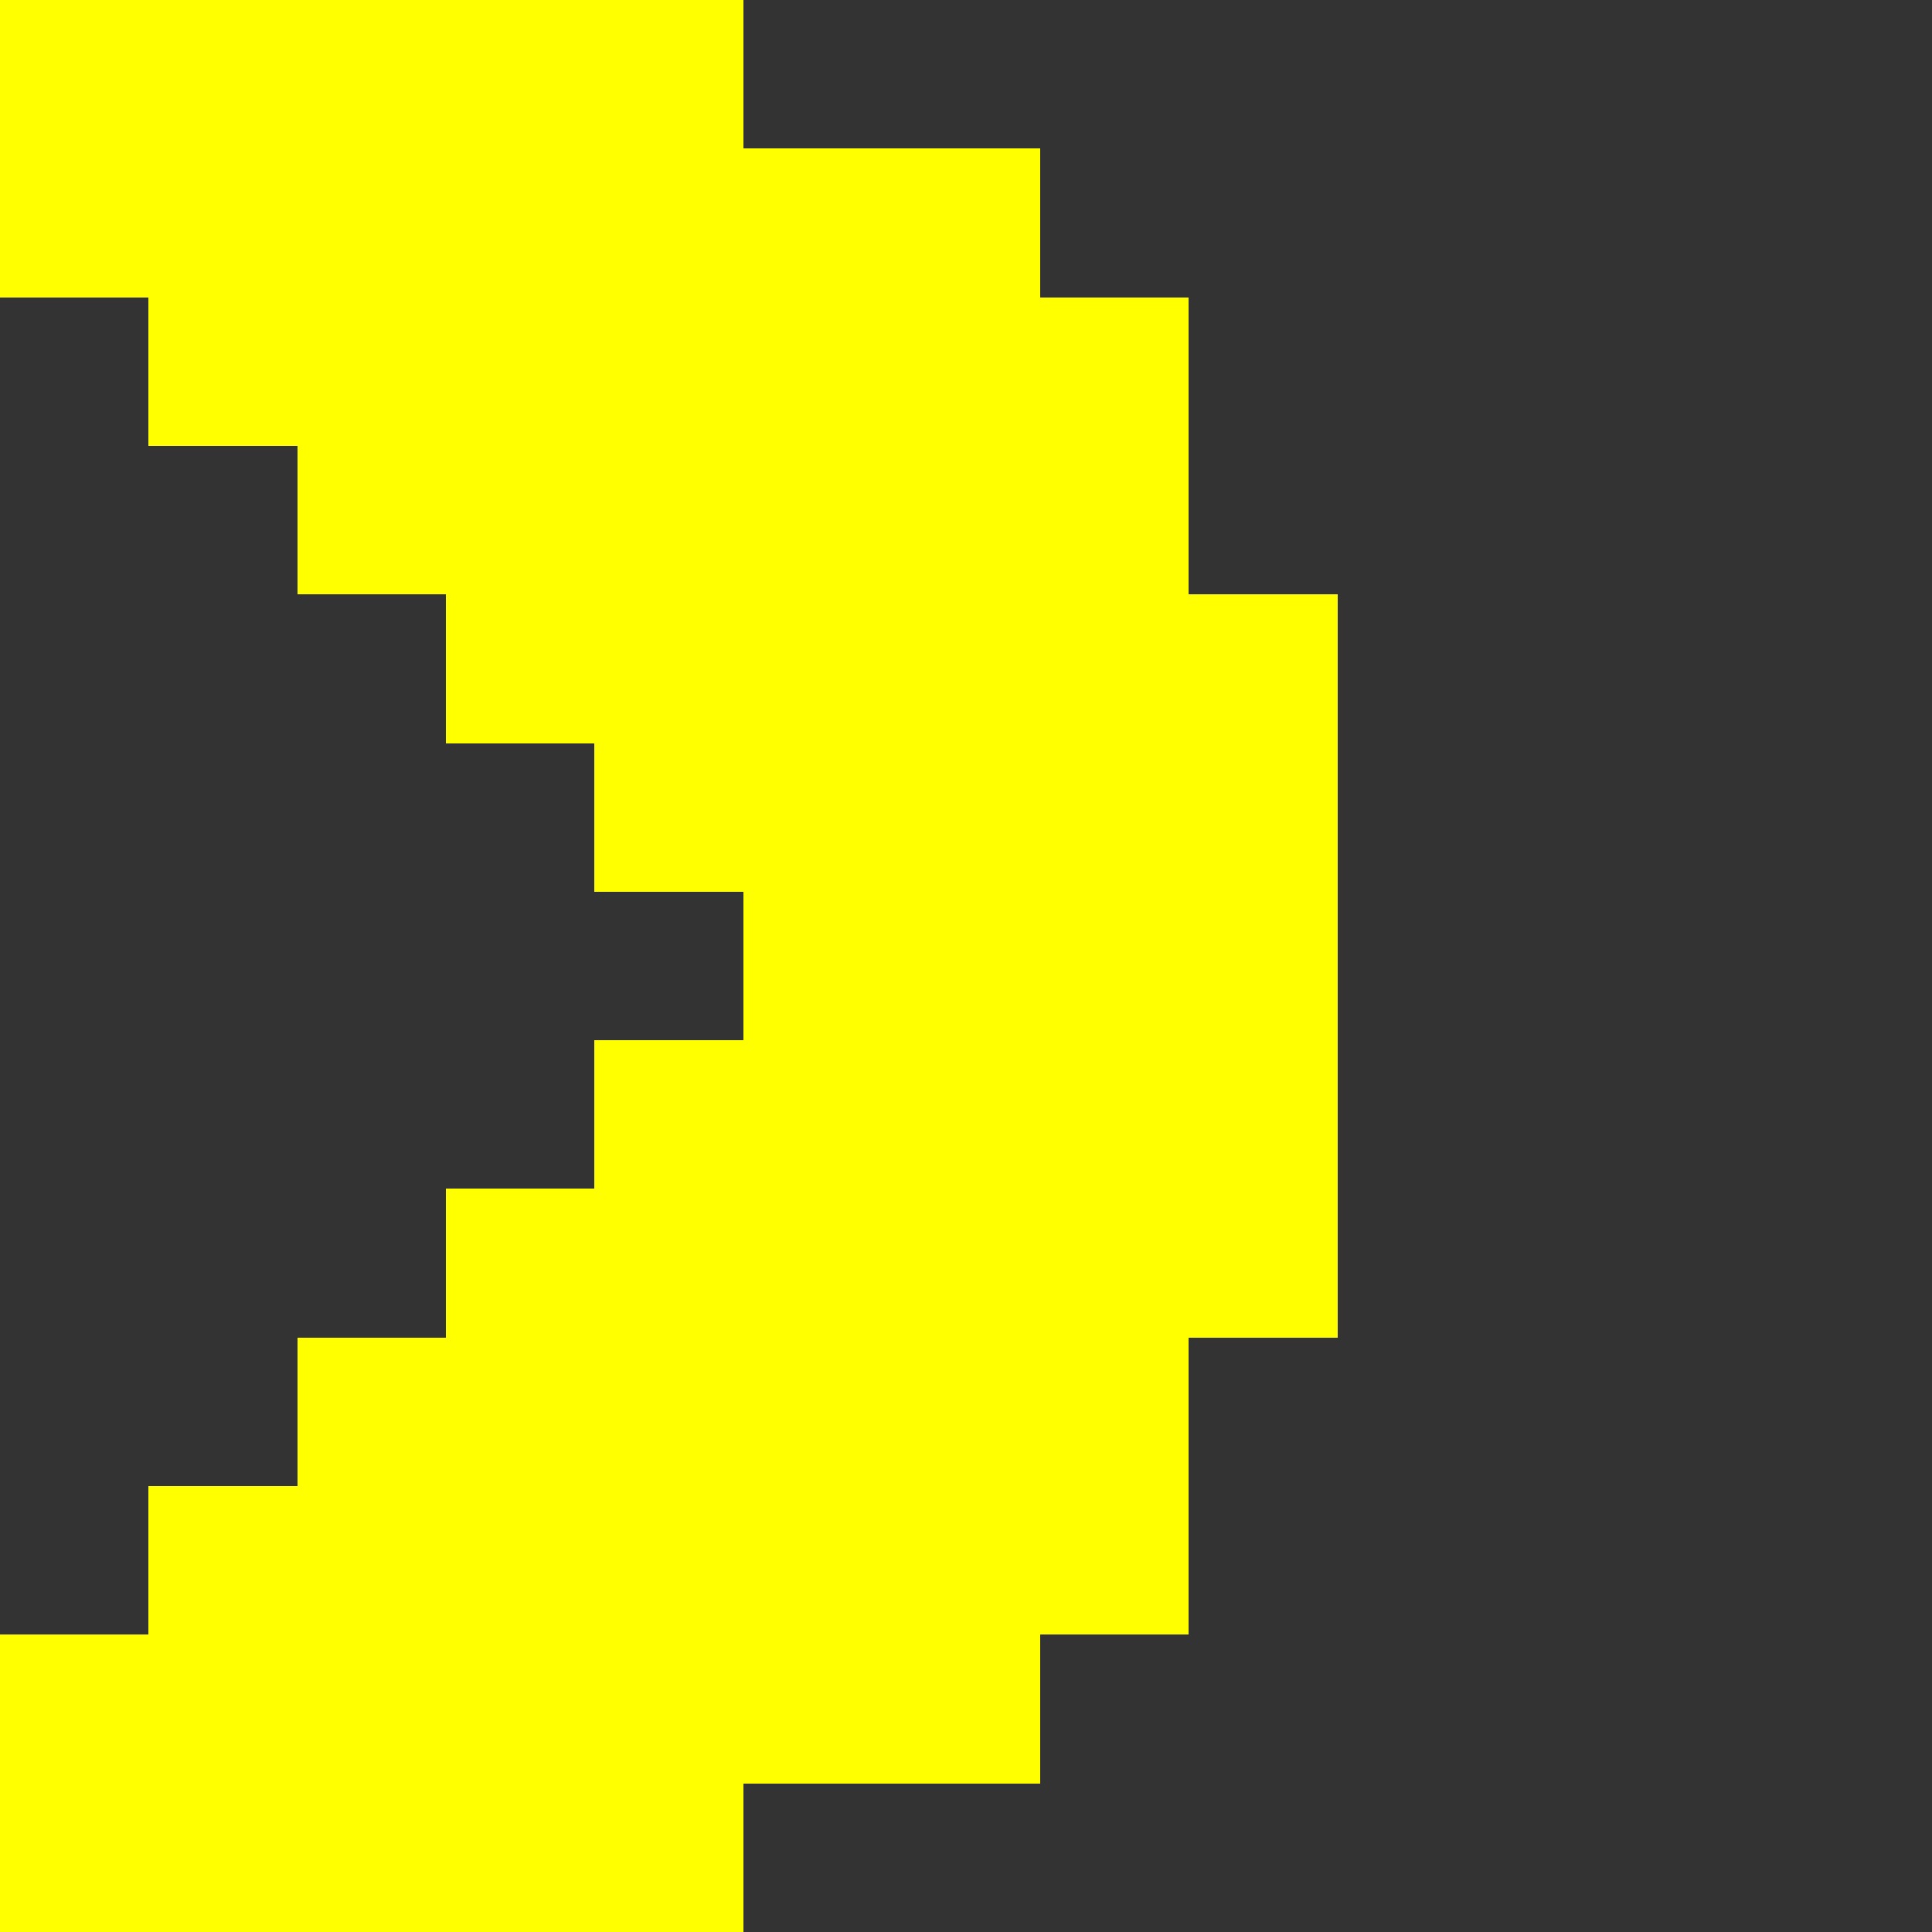 <svg xmlns="http://www.w3.org/2000/svg" viewBox="0 0 13 13" shape-rendering="crispEdges">
<rect x="0" y="0" width="13" height="13" fill="#333333" stroke="none"/>
<rect width="100%" height="100%" fill="none"/>
<rect x="0" y="0" width="1" height="1" fill="#ffff00"/>
<rect x="1" y="0" width="1" height="1" fill="#ffff00"/>
<rect x="2" y="0" width="1" height="1" fill="#ffff00"/>
<rect x="3" y="0" width="1" height="1" fill="#ffff00"/>
<rect x="4" y="0" width="1" height="1" fill="#ffff00"/>
<rect x="0" y="1" width="1" height="1" fill="#ffff00"/>
<rect x="1" y="1" width="1" height="1" fill="#ffff00"/>
<rect x="2" y="1" width="1" height="1" fill="#ffff00"/>
<rect x="3" y="1" width="1" height="1" fill="#ffff00"/>
<rect x="4" y="1" width="1" height="1" fill="#ffff00"/>
<rect x="5" y="1" width="1" height="1" fill="#ffff00"/>
<rect x="6" y="1" width="1" height="1" fill="#ffff00"/>
<rect x="1" y="2" width="1" height="1" fill="#ffff00"/>
<rect x="2" y="2" width="1" height="1" fill="#ffff00"/>
<rect x="3" y="2" width="1" height="1" fill="#ffff00"/>
<rect x="4" y="2" width="1" height="1" fill="#ffff00"/>
<rect x="5" y="2" width="1" height="1" fill="#ffff00"/>
<rect x="6" y="2" width="1" height="1" fill="#ffff00"/>
<rect x="7" y="2" width="1" height="1" fill="#ffff00"/>
<rect x="2" y="3" width="1" height="1" fill="#ffff00"/>
<rect x="3" y="3" width="1" height="1" fill="#ffff00"/>
<rect x="4" y="3" width="1" height="1" fill="#ffff00"/>
<rect x="5" y="3" width="1" height="1" fill="#ffff00"/>
<rect x="6" y="3" width="1" height="1" fill="#ffff00"/>
<rect x="7" y="3" width="1" height="1" fill="#ffff00"/>
<rect x="3" y="4" width="1" height="1" fill="#ffff00"/>
<rect x="4" y="4" width="1" height="1" fill="#ffff00"/>
<rect x="5" y="4" width="1" height="1" fill="#ffff00"/>
<rect x="6" y="4" width="1" height="1" fill="#ffff00"/>
<rect x="7" y="4" width="1" height="1" fill="#ffff00"/>
<rect x="8" y="4" width="1" height="1" fill="#ffff00"/>
<rect x="4" y="5" width="1" height="1" fill="#ffff00"/>
<rect x="5" y="5" width="1" height="1" fill="#ffff00"/>
<rect x="6" y="5" width="1" height="1" fill="#ffff00"/>
<rect x="7" y="5" width="1" height="1" fill="#ffff00"/>
<rect x="8" y="5" width="1" height="1" fill="#ffff00"/>
<rect x="5" y="6" width="1" height="1" fill="#ffff00"/>
<rect x="6" y="6" width="1" height="1" fill="#ffff00"/>
<rect x="7" y="6" width="1" height="1" fill="#ffff00"/>
<rect x="8" y="6" width="1" height="1" fill="#ffff00"/>
<rect x="4" y="7" width="1" height="1" fill="#ffff00"/>
<rect x="5" y="7" width="1" height="1" fill="#ffff00"/>
<rect x="6" y="7" width="1" height="1" fill="#ffff00"/>
<rect x="7" y="7" width="1" height="1" fill="#ffff00"/>
<rect x="8" y="7" width="1" height="1" fill="#ffff00"/>
<rect x="3" y="8" width="1" height="1" fill="#ffff00"/>
<rect x="4" y="8" width="1" height="1" fill="#ffff00"/>
<rect x="5" y="8" width="1" height="1" fill="#ffff00"/>
<rect x="6" y="8" width="1" height="1" fill="#ffff00"/>
<rect x="7" y="8" width="1" height="1" fill="#ffff00"/>
<rect x="8" y="8" width="1" height="1" fill="#ffff00"/>
<rect x="2" y="9" width="1" height="1" fill="#ffff00"/>
<rect x="3" y="9" width="1" height="1" fill="#ffff00"/>
<rect x="4" y="9" width="1" height="1" fill="#ffff00"/>
<rect x="5" y="9" width="1" height="1" fill="#ffff00"/>
<rect x="6" y="9" width="1" height="1" fill="#ffff00"/>
<rect x="7" y="9" width="1" height="1" fill="#ffff00"/>
<rect x="1" y="10" width="1" height="1" fill="#ffff00"/>
<rect x="2" y="10" width="1" height="1" fill="#ffff00"/>
<rect x="3" y="10" width="1" height="1" fill="#ffff00"/>
<rect x="4" y="10" width="1" height="1" fill="#ffff00"/>
<rect x="5" y="10" width="1" height="1" fill="#ffff00"/>
<rect x="6" y="10" width="1" height="1" fill="#ffff00"/>
<rect x="7" y="10" width="1" height="1" fill="#ffff00"/>
<rect x="0" y="11" width="1" height="1" fill="#ffff00"/>
<rect x="1" y="11" width="1" height="1" fill="#ffff00"/>
<rect x="2" y="11" width="1" height="1" fill="#ffff00"/>
<rect x="3" y="11" width="1" height="1" fill="#ffff00"/>
<rect x="4" y="11" width="1" height="1" fill="#ffff00"/>
<rect x="5" y="11" width="1" height="1" fill="#ffff00"/>
<rect x="6" y="11" width="1" height="1" fill="#ffff00"/>
<rect x="0" y="12" width="1" height="1" fill="#ffff00"/>
<rect x="1" y="12" width="1" height="1" fill="#ffff00"/>
<rect x="2" y="12" width="1" height="1" fill="#ffff00"/>
<rect x="3" y="12" width="1" height="1" fill="#ffff00"/>
<rect x="4" y="12" width="1" height="1" fill="#ffff00"/>
</svg>